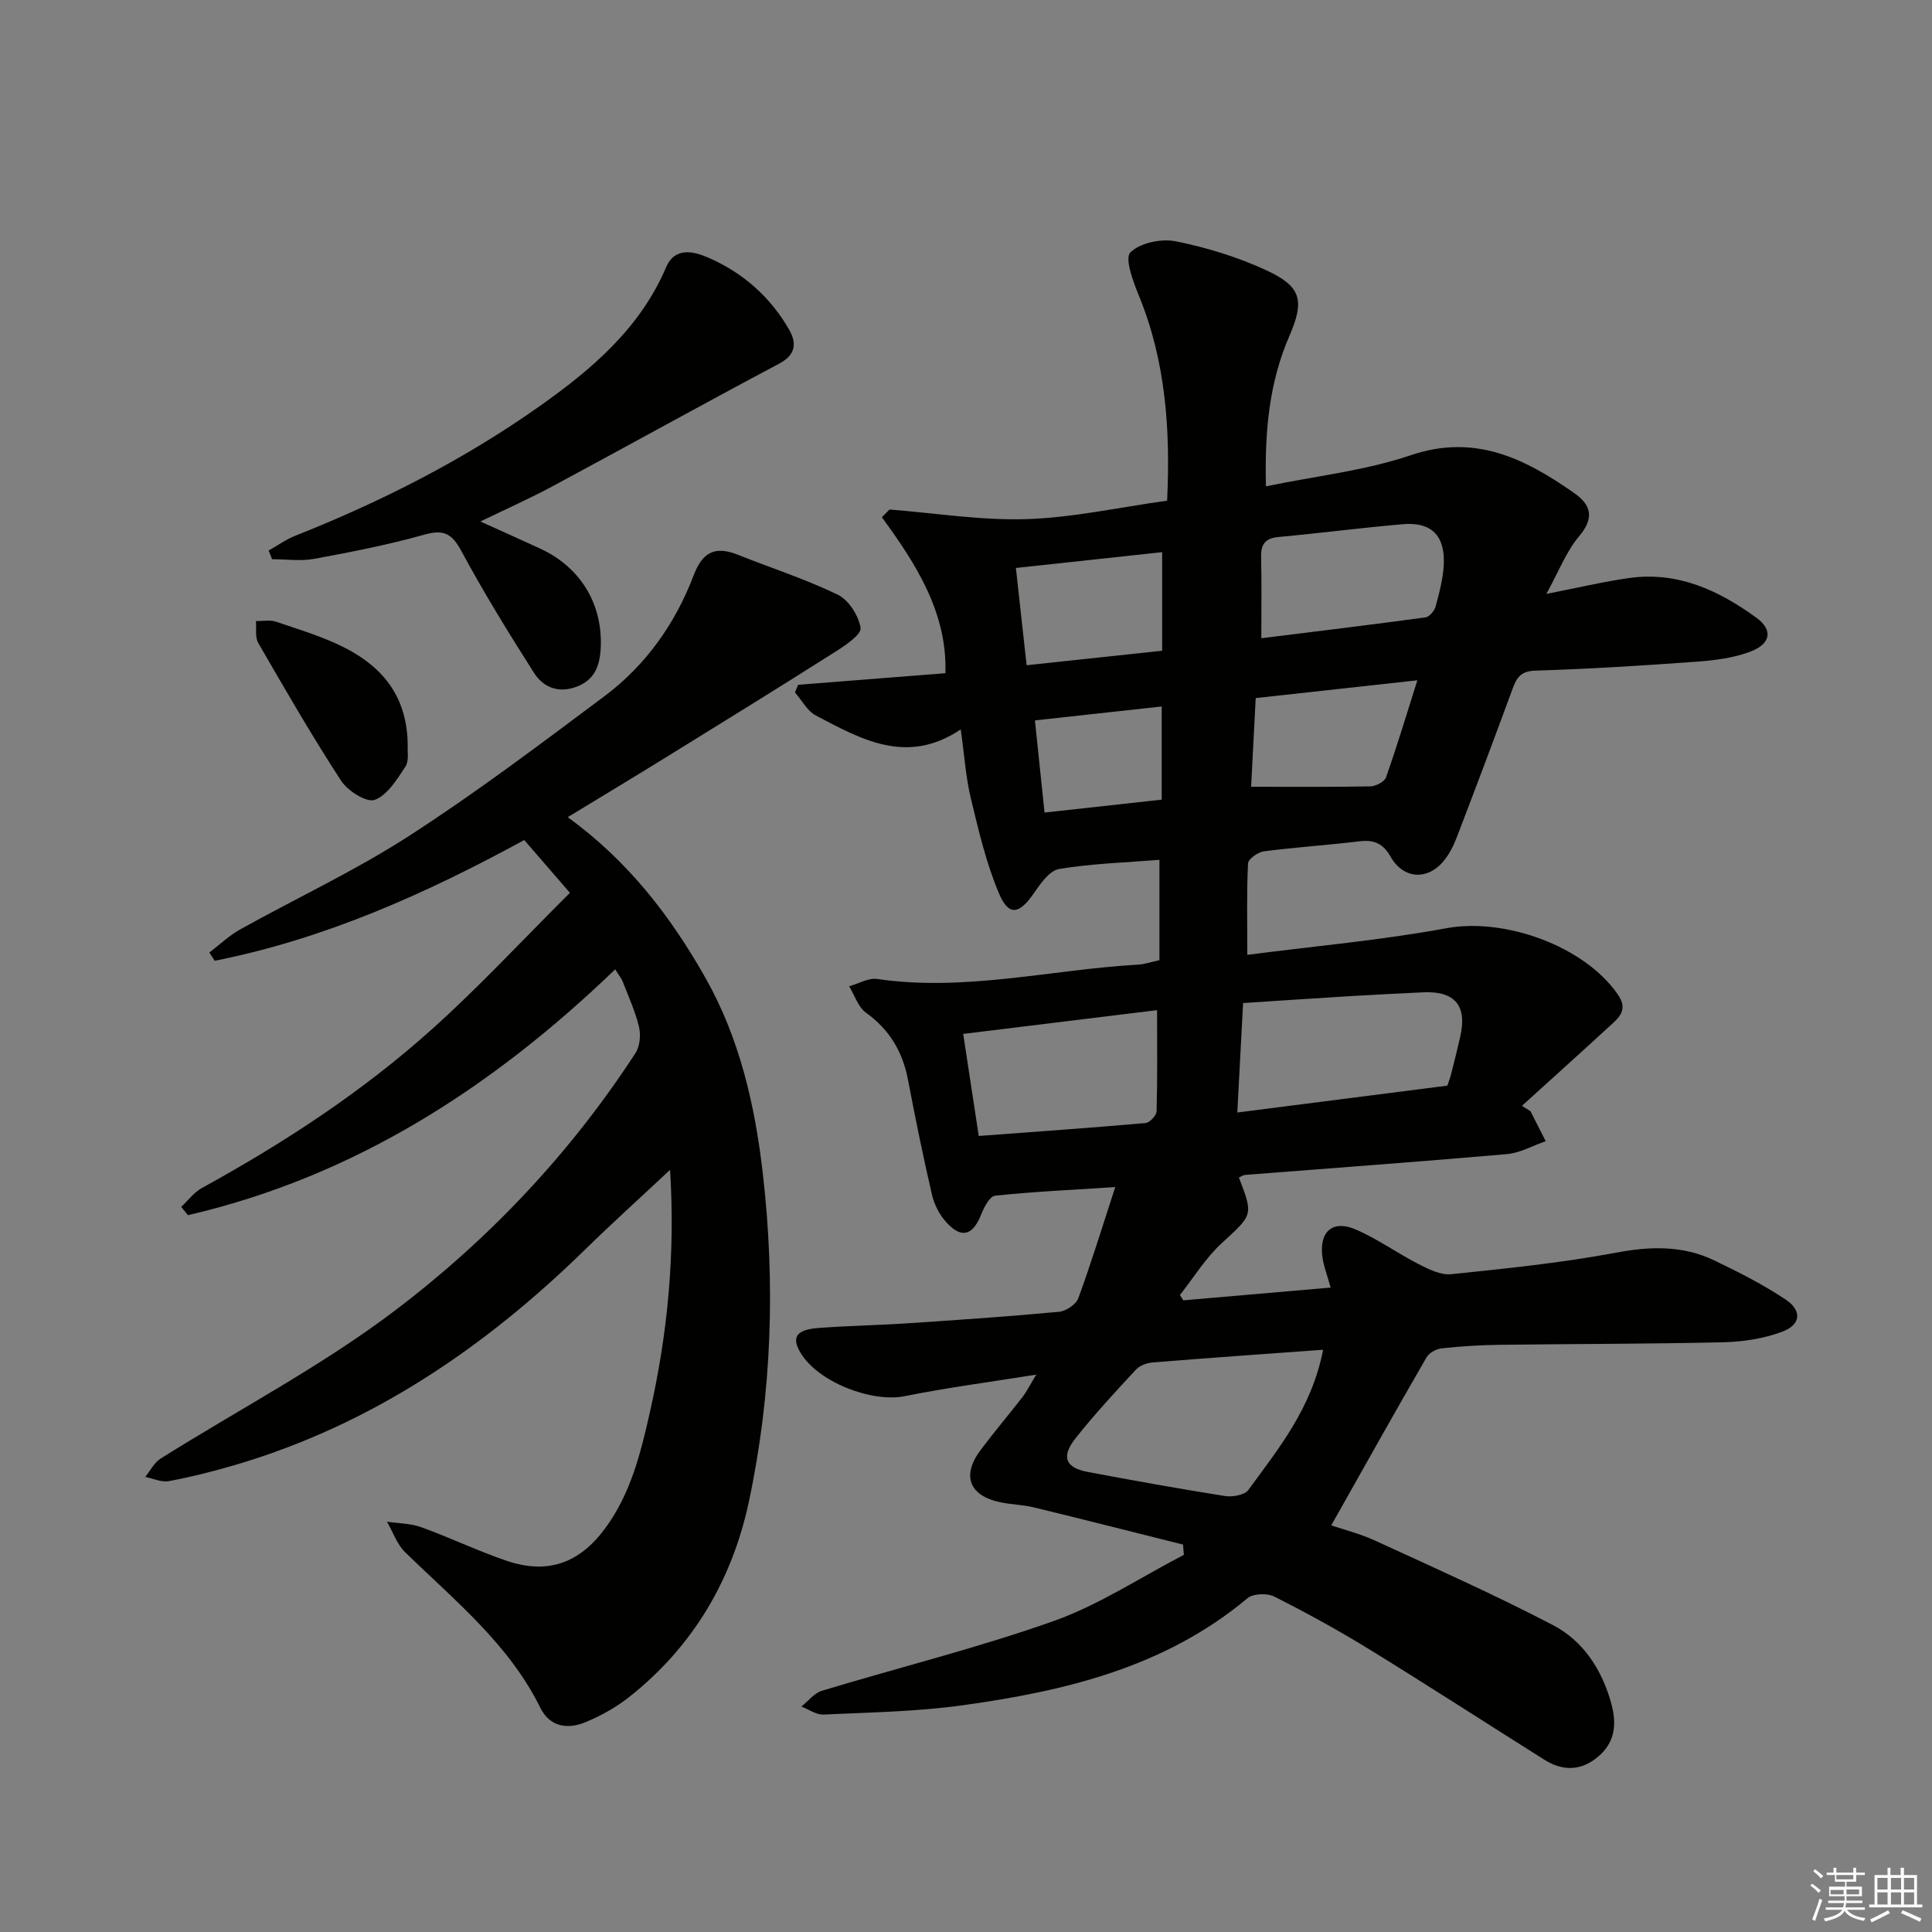 <svg enable-background="new 0 0 400 400" viewBox="0 0 400 400" xmlns="http://www.w3.org/2000/svg"><rect x="0" y="0" width="400" height="400" fill="#808080" stroke="none"/><g fill="#010100"><path d="m275.62 315.81c2.6.89 5.98 1.73 9.09 3.16 12.35 5.68 24.79 11.21 36.83 17.5 6.19 3.23 10.04 9.08 11.99 15.97 1.23 4.34.98 8.24-2.73 11.32-3.54 2.94-7.29 2.94-11.08.56-12.1-7.62-24.1-15.39-36.28-22.88-6.37-3.92-12.94-7.52-19.62-10.89-1.47-.74-4.38-.64-5.55.35-17.09 14.3-37.71 19.21-58.96 22.16-9.52 1.32-19.2 1.47-28.82 1.92-1.5.07-3.05-1.08-4.58-1.66 1.41-1.11 2.65-2.77 4.25-3.26 16-4.85 32.28-8.87 48.01-14.45 9.41-3.34 17.98-9.05 26.93-13.7-.05-.71-.1-1.42-.16-2.12-10.29-2.58-20.57-5.19-30.88-7.7-2.25-.55-4.63-.57-6.9-1.05-6.52-1.36-8.12-5.52-4.12-10.85 2.79-3.72 5.81-7.28 8.67-10.96.79-1.02 1.37-2.21 2.84-4.63-9.86 1.58-18.61 2.72-27.24 4.46-6.89 1.39-18.1-2.98-21.64-9.1-1.82-3.15-.79-4.67 3.84-5.02 6.13-.46 12.29-.56 18.43-.97 10.45-.69 20.9-1.4 31.33-2.38 1.44-.13 3.51-1.52 3.98-2.8 2.65-7.22 4.9-14.59 7.65-23.02-9.4.61-17.17.96-24.89 1.79-1.11.12-2.29 2.42-2.89 3.93-1.72 4.32-4.08 5.03-7.21 1.55-1.38-1.53-2.47-3.61-2.94-5.62-1.83-7.9-3.46-15.85-4.97-23.82-1.11-5.84-3.82-10.42-8.72-13.94-1.62-1.17-2.34-3.6-3.47-5.46 1.94-.54 3.99-1.78 5.81-1.51 18.24 2.66 36.05-1.95 54.06-2.98 1.3-.07 2.58-.53 4.37-.92 0-6.81 0-13.55 0-20.77-6.97.56-13.95.76-20.76 1.89-2.02.34-3.91 3.09-5.31 5.12-2.91 4.21-5.11 4.7-7.08.1-2.7-6.3-4.27-13.11-5.89-19.81-1.05-4.32-1.32-8.82-2.1-14.3-11.15 7.47-20.6 2.05-29.99-2.88-1.79-.94-2.9-3.15-4.33-4.78.22-.53.43-1.05.65-1.58 10.17-.8 20.34-1.6 30.5-2.4.39-12.49-6.01-22.52-13.16-32.29.53-.53 1.06-1.07 1.59-1.6 9.45.74 18.93 2.28 28.35 1.99 9.57-.3 19.08-2.43 29.12-3.82.69-14.62-.26-28.83-5.87-42.52-1.18-2.87-2.95-7.66-1.74-8.87 1.99-2 6.41-2.91 9.41-2.31 6.41 1.29 12.83 3.26 18.76 6.01 7.22 3.34 7.94 6.23 4.76 13.57-4.21 9.68-5.14 19.8-4.86 31.15 10.33-2.14 20.5-3.23 29.94-6.43 13.3-4.51 23.58.64 33.77 7.74 3.63 2.52 4.37 5.17 1.11 9.05-2.67 3.18-4.22 7.3-6.76 11.91 6.53-1.27 11.81-2.54 17.17-3.29 10.01-1.41 18.57 2.58 26.33 8.24 3.5 2.56 2.95 5.42-1.31 7.02-3.49 1.31-7.4 1.8-11.16 2.07-11.1.81-22.22 1.5-33.34 1.85-3.04.1-3.86 1.49-4.72 3.84-3.77 10.29-7.64 20.54-11.56 30.77-.65 1.69-1.51 3.38-2.65 4.77-3.35 4.09-8.36 3.8-10.99-.83-1.57-2.76-3.42-3.58-6.44-3.22-6.6.8-13.24 1.22-19.82 2.08-1.23.16-3.24 1.59-3.28 2.51-.3 5.94-.15 11.9-.15 18.92 14.02-1.82 27.74-3.02 41.21-5.51 12.01-2.22 28.53 3.62 35.5 13.71 2.27 3.28.13 4.89-1.81 6.67-5.98 5.5-12.02 10.93-18.04 16.39l1.77 1.11c1.05 2.07 2.1 4.14 3.15 6.21-2.68.93-5.32 2.44-8.06 2.68-18.04 1.58-36.11 2.88-54.17 4.3-.44.03-.86.36-1.29.55 3.06 7.9 2.86 7.68-3.61 13.64-3.32 3.06-5.76 7.09-8.6 10.68.23.37.47.73.7 1.1 10.11-.87 20.22-1.75 30.51-2.64-.68-2.48-1.5-4.5-1.74-6.59-.59-5.08 2.22-7.47 6.93-5.44 4.54 1.96 8.63 4.93 13.05 7.19 2.08 1.06 4.57 2.3 6.73 2.07 11.39-1.18 22.82-2.34 34.06-4.45 7.13-1.34 13.84-1.54 20.36 1.58 5.07 2.43 10.14 5 14.8 8.11 3.46 2.31 3.17 5.22-.71 6.67-3.8 1.42-8.06 2.08-12.14 2.18-15.49.36-30.99.33-46.48.53-3.98.05-7.98.31-11.94.74-1.1.12-2.55.94-3.08 1.87-6.56 11.34-12.95 22.76-19.72 34.77zm-1.68-36.36c-12.17.89-23.74 1.69-35.3 2.63-1.2.1-2.67.64-3.46 1.49-4.29 4.63-8.6 9.27-12.51 14.22-3.04 3.84-2.08 6.1 2.58 6.97 9.44 1.77 18.9 3.48 28.39 4.98 1.55.24 4.05-.2 4.82-1.26 6.23-8.56 13.09-16.83 15.48-29.03zm25.72-54.68c.17-.53.54-1.45.78-2.4.66-2.56 1.29-5.13 1.88-7.71 1.48-6.46-1.08-9.52-7.71-9.21-5.13.24-10.26.5-15.39.81-7.23.44-14.46.93-21.85 1.41-.41 7.66-.79 14.84-1.2 22.66 14.82-1.91 28.84-3.7 43.49-5.56zm-97.02 10.42c11.8-.88 23.19-1.68 34.55-2.68.85-.08 2.24-1.57 2.27-2.43.19-6.76.1-13.53.1-20.94-13.46 1.65-26.67 3.27-40.14 4.92 1.11 7.23 2.1 13.74 3.22 21.13zm58.5-103.05c11.36-1.41 22.69-2.78 34-4.32.81-.11 1.86-1.37 2.1-2.29.76-2.86 1.56-5.79 1.68-8.73.26-5.97-2.63-8.78-8.49-8.27-8.59.74-17.15 1.86-25.74 2.65-2.79.26-3.65 1.53-3.59 4.18.13 5.31.04 10.6.04 16.78zm-50.81-14.55c.75 6.83 1.45 13.18 2.22 20.14 9.64-1.03 18.93-2.02 28.06-3 0-7.2 0-13.75 0-20.41-10.26 1.11-20.12 2.17-30.28 3.27zm48.7 45.3c8.63 0 16.66.07 24.68-.08 1.13-.02 2.93-.95 3.25-1.87 2.25-6.36 4.19-12.83 6.49-20.09-11.49 1.26-22.25 2.44-33.47 3.68-.32 6.47-.65 12.68-.95 18.36zm-42.77 5.34c8.47-.93 16.32-1.8 24.26-2.67 0-6.65 0-12.84 0-19.29-8.94.98-17.44 1.91-26.25 2.88.69 6.56 1.3 12.44 1.99 19.08z"/><path d="m117.54 169.19c12.59 9.13 21.34 20.59 28.53 33.29 7.07 12.51 10.23 26.32 11.85 40.37 2.63 22.77 1.91 45.55-2.86 68-3.46 16.26-11.58 30.04-24.76 40.47-2.7 2.14-5.84 3.89-9.02 5.22-3.71 1.55-7.42 1.06-9.42-2.98-6.52-13.21-17.77-22.23-27.99-32.2-1.69-1.65-2.52-4.18-3.75-6.31 2.38.36 4.9.34 7.12 1.15 5.92 2.14 11.63 4.89 17.58 6.92 8.54 2.92 15.12.56 20.47-6.69 5.28-7.16 7.33-15.5 9.25-23.98 3.68-16.27 5.28-32.68 4.19-50.25-6.21 5.82-11.97 11.01-17.5 16.42-20.87 20.42-44.43 36.45-72.73 44.74-4.45 1.3-8.98 2.44-13.53 3.29-1.53.29-3.26-.55-4.9-.87 1.04-1.28 1.84-2.95 3.16-3.78 16.17-10.17 33.27-19.11 48.44-30.59 19.55-14.79 36.44-32.66 49.91-53.4.91-1.4 1.11-3.73.72-5.4-.76-3.19-2.16-6.24-3.35-9.32-.29-.75-.84-1.4-1.58-2.6-25.4 24.46-54.02 42.91-88.46 50.9-.46-.57-.93-1.14-1.39-1.72 1.42-1.32 2.64-3.01 4.28-3.91 16.97-9.31 33.14-19.88 47.55-32.8 9.88-8.86 18.93-18.64 28.65-28.31-3.48-4.02-6.39-7.38-9.46-10.93-20.5 11.18-41.4 20.5-64.09 25-.37-.57-.74-1.14-1.11-1.71 2.13-1.62 4.1-3.51 6.41-4.8 11.61-6.46 23.73-12.11 34.86-19.29 13.95-9 27.24-19.04 40.55-28.99 8.57-6.41 14.65-15.03 18.45-25 1.85-4.86 4.46-6.14 9.11-4.29 6.92 2.76 14.06 5.05 20.74 8.29 2.26 1.1 4.32 4.34 4.71 6.88.21 1.36-3.13 3.6-5.21 4.92-11.36 7.21-22.81 14.28-34.25 21.35-6.78 4.2-13.6 8.3-21.17 12.91z"/><path d="m55.62 113.98c1.85-1.04 3.61-2.31 5.57-3.08 17.84-7.08 34.85-15.72 50.54-26.81 10.82-7.65 20.79-16.12 26.18-28.76 1.86-4.36 5.9-3.2 8.63-2.03 7.16 3.07 12.96 8.15 16.86 14.99 1.48 2.6 1.5 5.09-2.01 6.96-15.7 8.33-31.24 16.96-46.9 25.38-4.67 2.51-9.52 4.67-15.03 7.34 4.32 1.96 8.41 3.77 12.46 5.65 8.24 3.83 12.84 11.39 12.46 20.36-.16 3.72-1.17 6.83-5.14 8.25-3.77 1.35-6.81 0-8.69-2.94-5.25-8.25-10.39-16.59-15.02-25.19-1.95-3.62-3.64-4.54-7.66-3.41-7.48 2.1-15.15 3.6-22.8 5.01-2.82.52-5.81.08-8.73.08-.24-.6-.48-1.2-.72-1.8z"/><path d="m84.41 154.74c-.07.78.32 2.79-.49 4.01-1.74 2.63-3.72 5.89-6.34 6.85-1.68.61-5.59-1.85-6.95-3.94-6.05-9.3-11.61-18.93-17.16-28.54-.7-1.2-.35-3.01-.48-4.54 1.4.03 2.91-.29 4.17.14 4.85 1.66 9.85 3.13 14.38 5.47 7.82 4.05 12.95 10.25 12.87 20.55z"/></g><path d="m374.8 390.4.4-.4c.7.5 1.3 1 1.8 1.4l-.5.5c-.5-.6-1.1-1.1-1.7-1.5zm1 7.3-.6-.3c.5-1.4 1.1-2.8 1.5-4.3.2.1.4.2.6.3-.5 1.3-1 2.8-1.5 4.3zm-.4-10.3.4-.4c.4.3 1 .8 1.7 1.4l-.5.5c-.4-.5-1-1-1.6-1.5zm2.5.3h1.7v-1h.6v1h3.5v-1h.6v1h1.8v.5h-1.8v1.4h-2v1h3.2v2h-3.2v.9h3.3v.5h-3.4c0 .3-.1.6-.1.9h4v.5h-3.7c.7.9 1.9 1.5 3.8 1.7-.1.2-.2.4-.3.6-2.1-.4-3.5-1.1-4-2.1-.4 1-1.8 1.7-4 2.2-.1-.2-.2-.4-.3-.6 2.1-.4 3.4-1 3.8-1.8h-3.4v-.5h3.6c.1-.3.1-.6.2-.9h-3.3v-.5h3.4c0-.3 0-.6 0-.9h-3.2v-2h3.3v-1h-2.1v-1.4h-1.7v-.5zm1.1 3.5v1h2.7c0-.3 0-.4 0-.4 0-.1 0-.2 0-.2 0-.1 0-.2 0-.3h-2.7zm1.2-3v.9h3.5v-.9zm4.7 3h-2.6v.6.4h2.6z" fill="#fafafb"/><path d="m393.6 386.7h.6v1.5h2.7v6.1h1.1v.6h-11v-.6h1.1v-6.1h2.7v-1.5h.6v1.5h2.1v-1.5zm-2.7 8.8.4.6c-1.2.6-2.5 1.3-3.8 1.9-.1-.2-.2-.4-.3-.6 1.2-.6 2.5-1.2 3.7-1.9zm-2.2-6.7v2.4h2.1v-2.4zm0 3v2.5h2.1v-2.5zm2.8-3v2.4h2.1v-2.4zm0 3v2.5h2.1v-2.5zm6 6.1c-1.4-.7-2.7-1.3-3.9-1.8l.3-.6c1.5.6 2.7 1.2 3.9 1.7zm-1.2-9.1h-2.1v2.4h2.1zm-2.1 3v2.5h2.1v-2.5z" fill="#fafafb"/></svg>